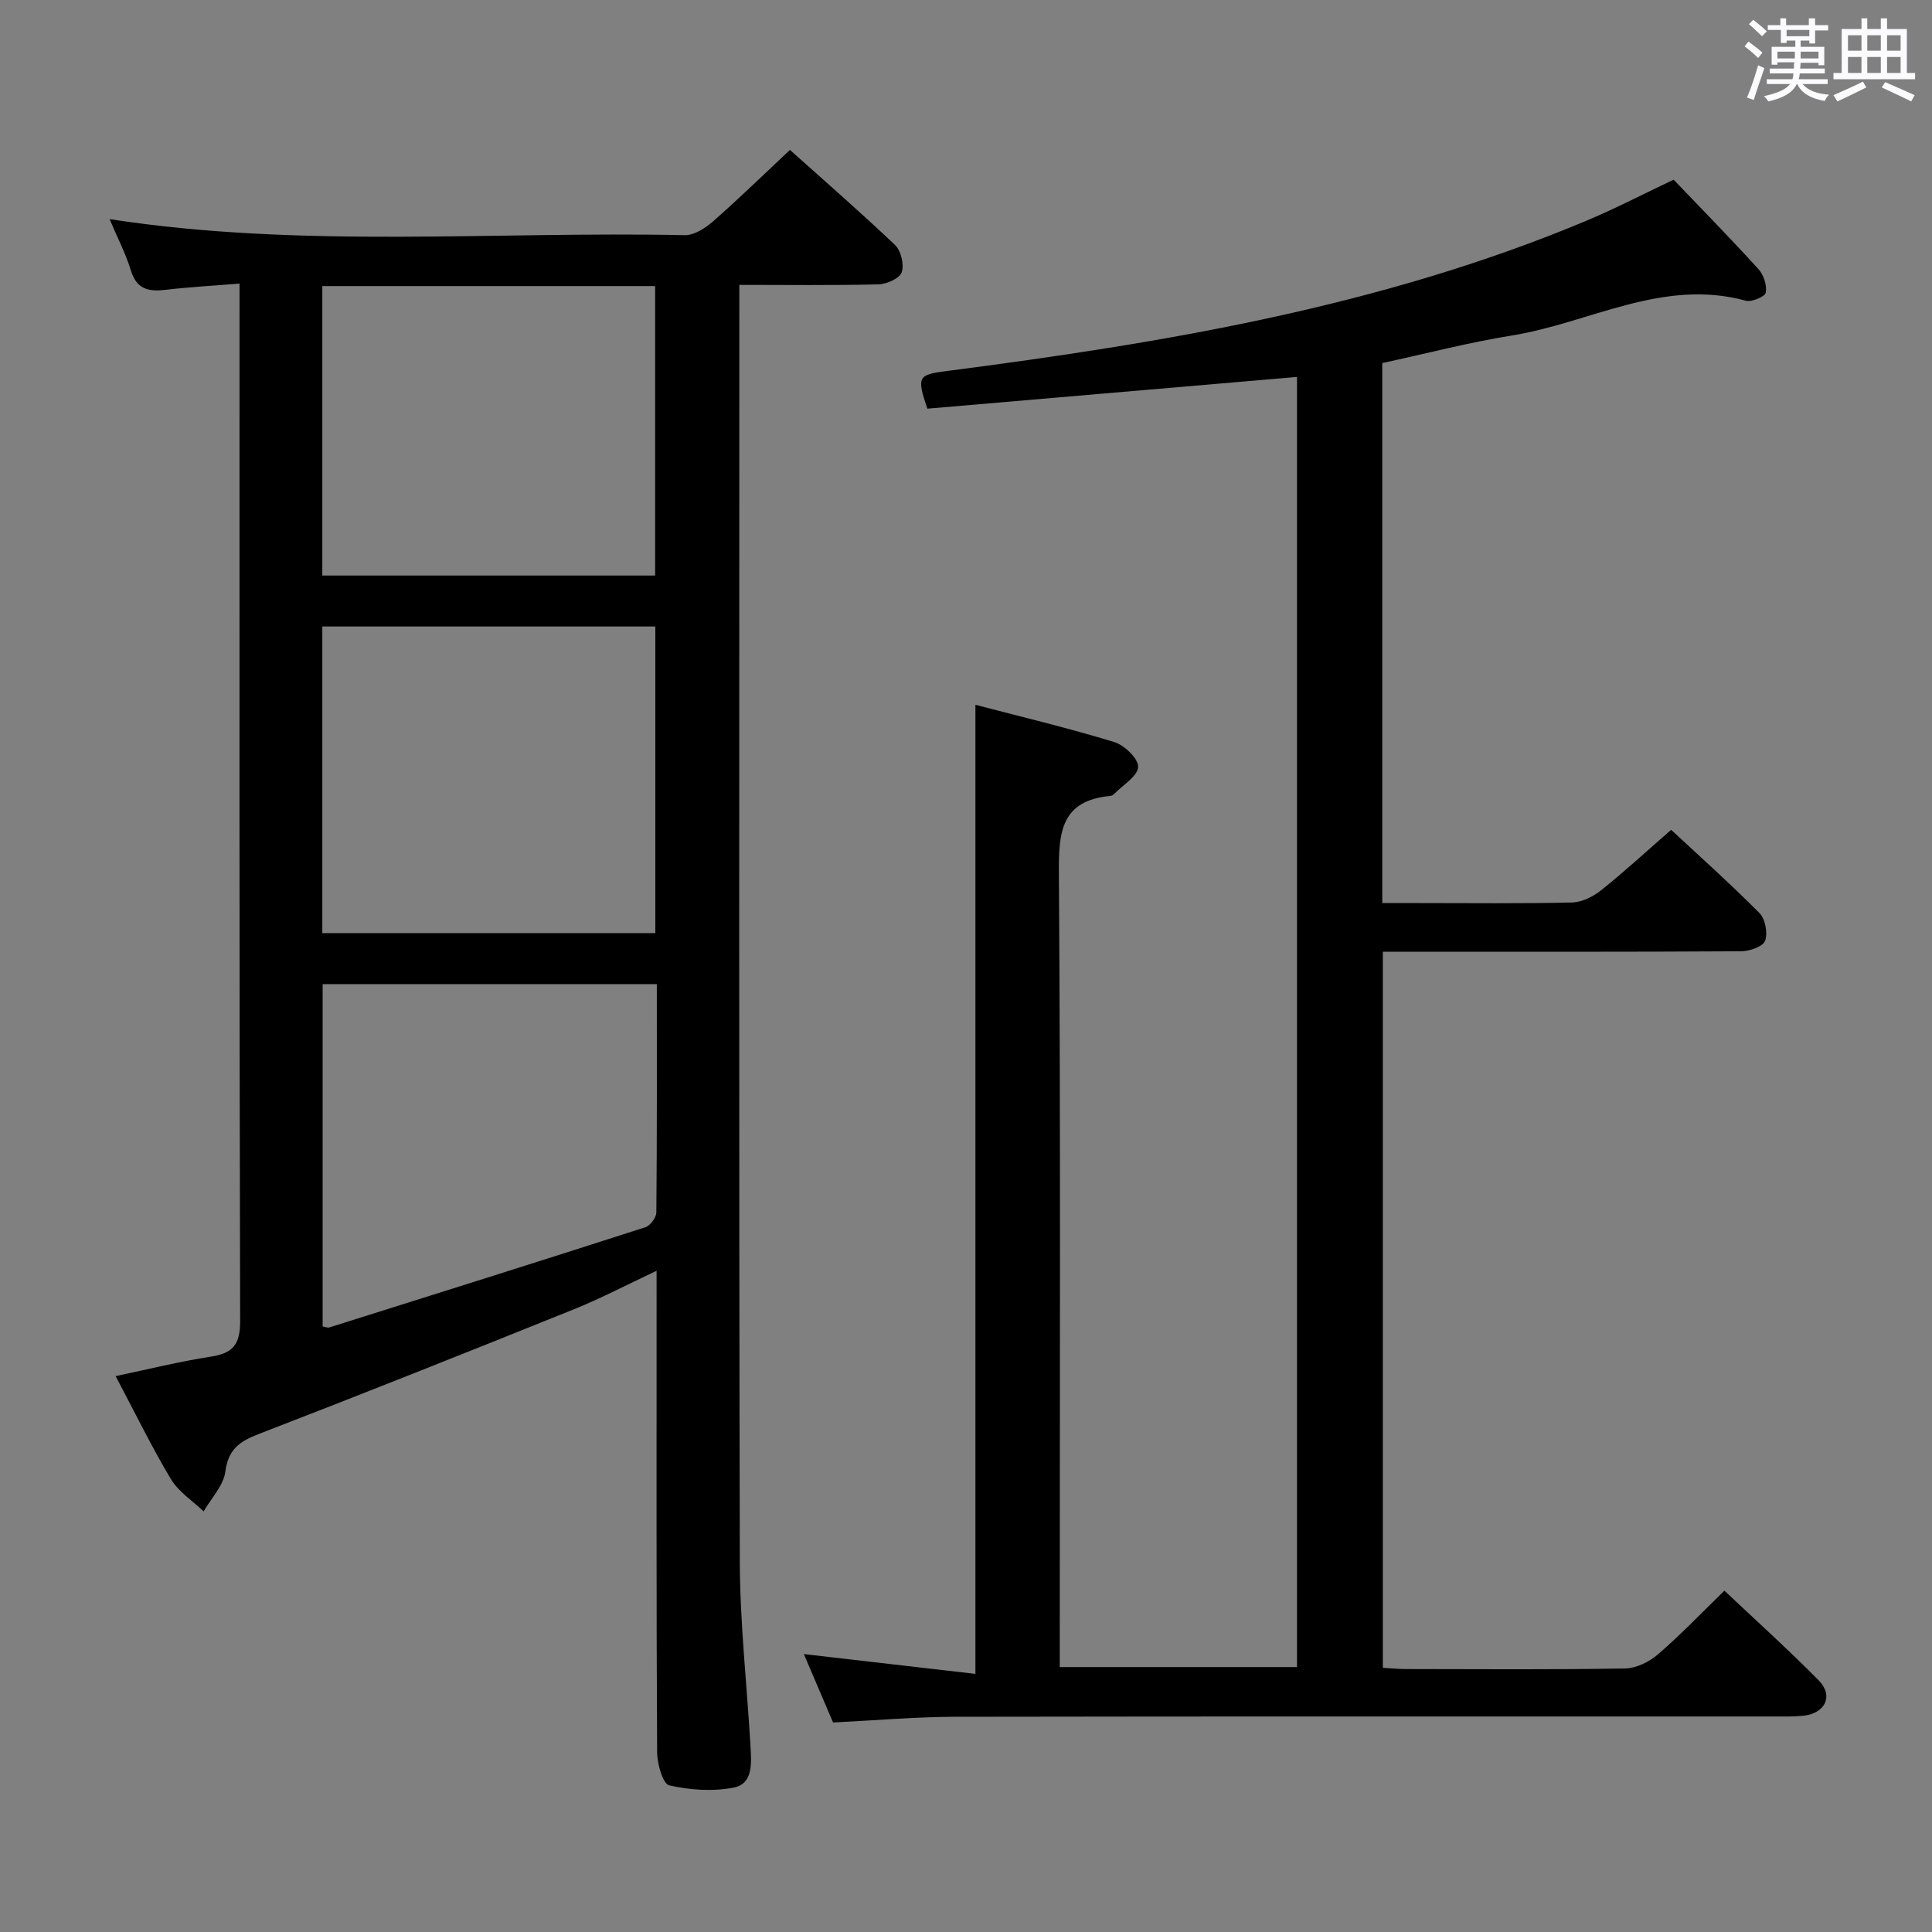 <svg enable-background="new 0 0 400 400" viewBox="0 0 400 400" xmlns="http://www.w3.org/2000/svg"><rect x="0" y="0" width="400" height="400" fill="#808080" stroke="none"/><path d="m361.2 9.6.8-1c.9.7 1.9 1.4 2.9 2.3l-.9 1.1c-1-1-2-1.8-2.8-2.4zm.5 10.6c.9-2.1 1.6-4.3 2.3-6.7.4.2.8.4 1.3.6-.7 2.1-1.5 4.3-2.2 6.6zm.4-15.2.9-.9c1 .8 2 1.6 2.8 2.4l-1 1c-.9-.9-1.8-1.7-2.7-2.5zm12.5-1.2h1.2v1.4h2.7v1.1h-2.7v2.7h-1.2v-.6h-1.8v1.3h4.9v3.8h-1.2v-.5h-3.7c0 .4-.1.9-.1 1.2h5.1v1h-5.2c0 .5-.1.9-.2 1.2h6v1h-5.2c1.1 1.3 2.9 2 5.5 2.2-.4.4-.7.8-.9 1.3-2.9-.5-4.8-1.6-5.7-3.5h-.1c-.8 1.7-2.7 2.9-5.9 3.6-.2-.4-.6-.8-.9-1.1 2.8-.6 4.6-1.4 5.4-2.5h-4.8v-1h5.3c.1-.3.2-.7.2-1.2h-4.9v-1h5c0-.4 0-.8.1-1.3h-3.5v.5h-1.2v-3.7h4.9v-1.3h-1.8v.5h-1.2v-2.7h-2.7v-1h2.6v-1.4h1.2v1.4h4.7v-1.4zm-6.6 8.3h3.6c0-.4 0-.9 0-1.4h-3.6zm1.9-4.6h4.7v-1.3h-4.7zm6.6 3.2h-3.7v1.4h3.7z" fill="#fbfafc"/><path d="m385.3 3.8h1.3v2.2h2.8v-2.2h1.3v2.2h4.1v9.1h1.7v1.3h-16.9v-1.3h1.7v-9.1h4.1v-2.2zm.4 13.1.7 1.2c-1.8.9-3.8 1.9-6 2.9-.2-.4-.5-.8-.8-1.3 2.3-1 4.3-1.9 6.1-2.8zm-3.1-6.4h2.8v-3.2h-2.8zm0 4.6h2.8v-3.3h-2.8zm4-4.6h2.8v-3.2h-2.8zm0 4.6h2.8v-3.3h-2.8zm3.7 1.9c2.1.9 4.1 1.8 6.1 2.7l-.7 1.3c-2.2-1.1-4.2-2-6.1-2.9zm3.2-9.7h-2.8v3.2h2.8v-3.1zm-2.8 7.8h2.8v-3.3h-2.8z" fill="#fbfafc"/><g fill="#010000"><path d="m49.59 58.71c-5.69.47-10.5.72-15.26 1.29-3.51.42-6.02-.05-7.23-3.99-1.09-3.57-2.85-6.93-4.41-10.64 39.9 6.13 79.55 2.48 119.08 3.32 1.95.04 4.25-1.45 5.84-2.84 5.35-4.69 10.45-9.67 15.94-14.81 7.03 6.3 14.55 12.83 21.76 19.69 1.24 1.18 1.92 4.06 1.38 5.64-.43 1.27-3.1 2.46-4.8 2.5-9.44.24-18.89.11-28.82.11v5.91c0 86.15-.1 172.31.1 258.46.03 12.78 1.49 25.55 2.22 38.33.19 3.34.54 7.62-3.45 8.41-4.31.86-9.08.53-13.38-.45-1.33-.3-2.5-4.46-2.51-6.85-.17-31.16-.11-62.32-.11-93.49 0-1.81 0-3.62 0-6.2-6.07 2.85-11.46 5.69-17.09 7.96-21.71 8.75-43.45 17.41-65.29 25.84-3.97 1.53-6.31 3.18-6.91 7.8-.38 2.88-2.92 5.49-4.49 8.22-2.3-2.2-5.19-4.05-6.77-6.68-4.01-6.69-7.42-13.73-11.45-21.33 6.87-1.44 13.24-3.03 19.71-4.03 4.59-.71 6.09-2.51 6.07-7.41-.19-69.47-.13-138.97-.13-208.46 0-1.79 0-3.59 0-6.3zm17.14 71v63.48h68.95c0-21.32 0-42.25 0-63.48-23 0-45.74 0-68.95 0zm.07 74.05v70.87c.71.12 1.07.3 1.35.21 21.84-6.87 43.67-13.73 65.46-20.75 1.02-.33 2.27-2.01 2.28-3.08.15-15.64.1-31.28.1-47.26-23.18.01-45.94.01-69.19.01zm-.07-84.6h68.91c0-20.2 0-39.96 0-59.93-23.06 0-45.82 0-68.91 0z"/><path d="m172.48 356.62c-2.02-4.72-4.02-9.41-6.05-14.16 11.95 1.38 23.53 2.72 35.52 4.1 0-67.53 0-133.71 0-200.64 9.41 2.46 19.16 4.79 28.73 7.71 2.11.64 5.04 3.46 4.96 5.15-.09 1.92-3.12 3.72-4.9 5.54-.22.23-.56.44-.87.47-10.21.96-10.7 7.5-10.64 16.02.37 52.66.18 105.32.18 157.98v6.36h49.12c0-89.19 0-178.1 0-267.11-25.76 2.21-51.23 4.4-76.53 6.57-2.27-6.66-1.88-7.03 3.92-7.78 45.2-5.85 90.03-13.34 132.43-31.09 6.11-2.56 12-5.63 18.16-8.54 5.93 6.21 11.88 12.27 17.58 18.54 1.07 1.18 1.76 3.35 1.49 4.86-.14.81-2.91 1.99-4.12 1.66-17.23-4.72-32.34 4.61-48.44 7.2-8.97 1.44-17.8 3.76-26.84 5.71v111.8h7.77c10.5 0 21 .13 31.49-.12 2.05-.05 4.37-1.19 6.02-2.5 4.82-3.84 9.35-8.03 14.53-12.55 5.35 4.98 12 10.92 18.29 17.24 1.21 1.21 1.75 4.14 1.16 5.75-.44 1.2-3.21 2.15-4.95 2.16-22.83.14-45.66.09-68.49.09-1.8 0-3.6 0-5.7 0v148.26c1.49.09 3.08.25 4.66.26 15.16.02 30.33.14 45.49-.12 2.31-.04 5-1.36 6.81-2.92 4.66-4.01 8.92-8.49 13.76-13.19 6.36 6.01 13.13 12.1 19.52 18.57 3.11 3.15 1.4 6.8-3.08 7.31-1.98.22-3.99.17-5.99.17-56.66.01-113.32-.04-169.98.06-8.11.04-16.24.75-25.01 1.18z"/></g></svg>
